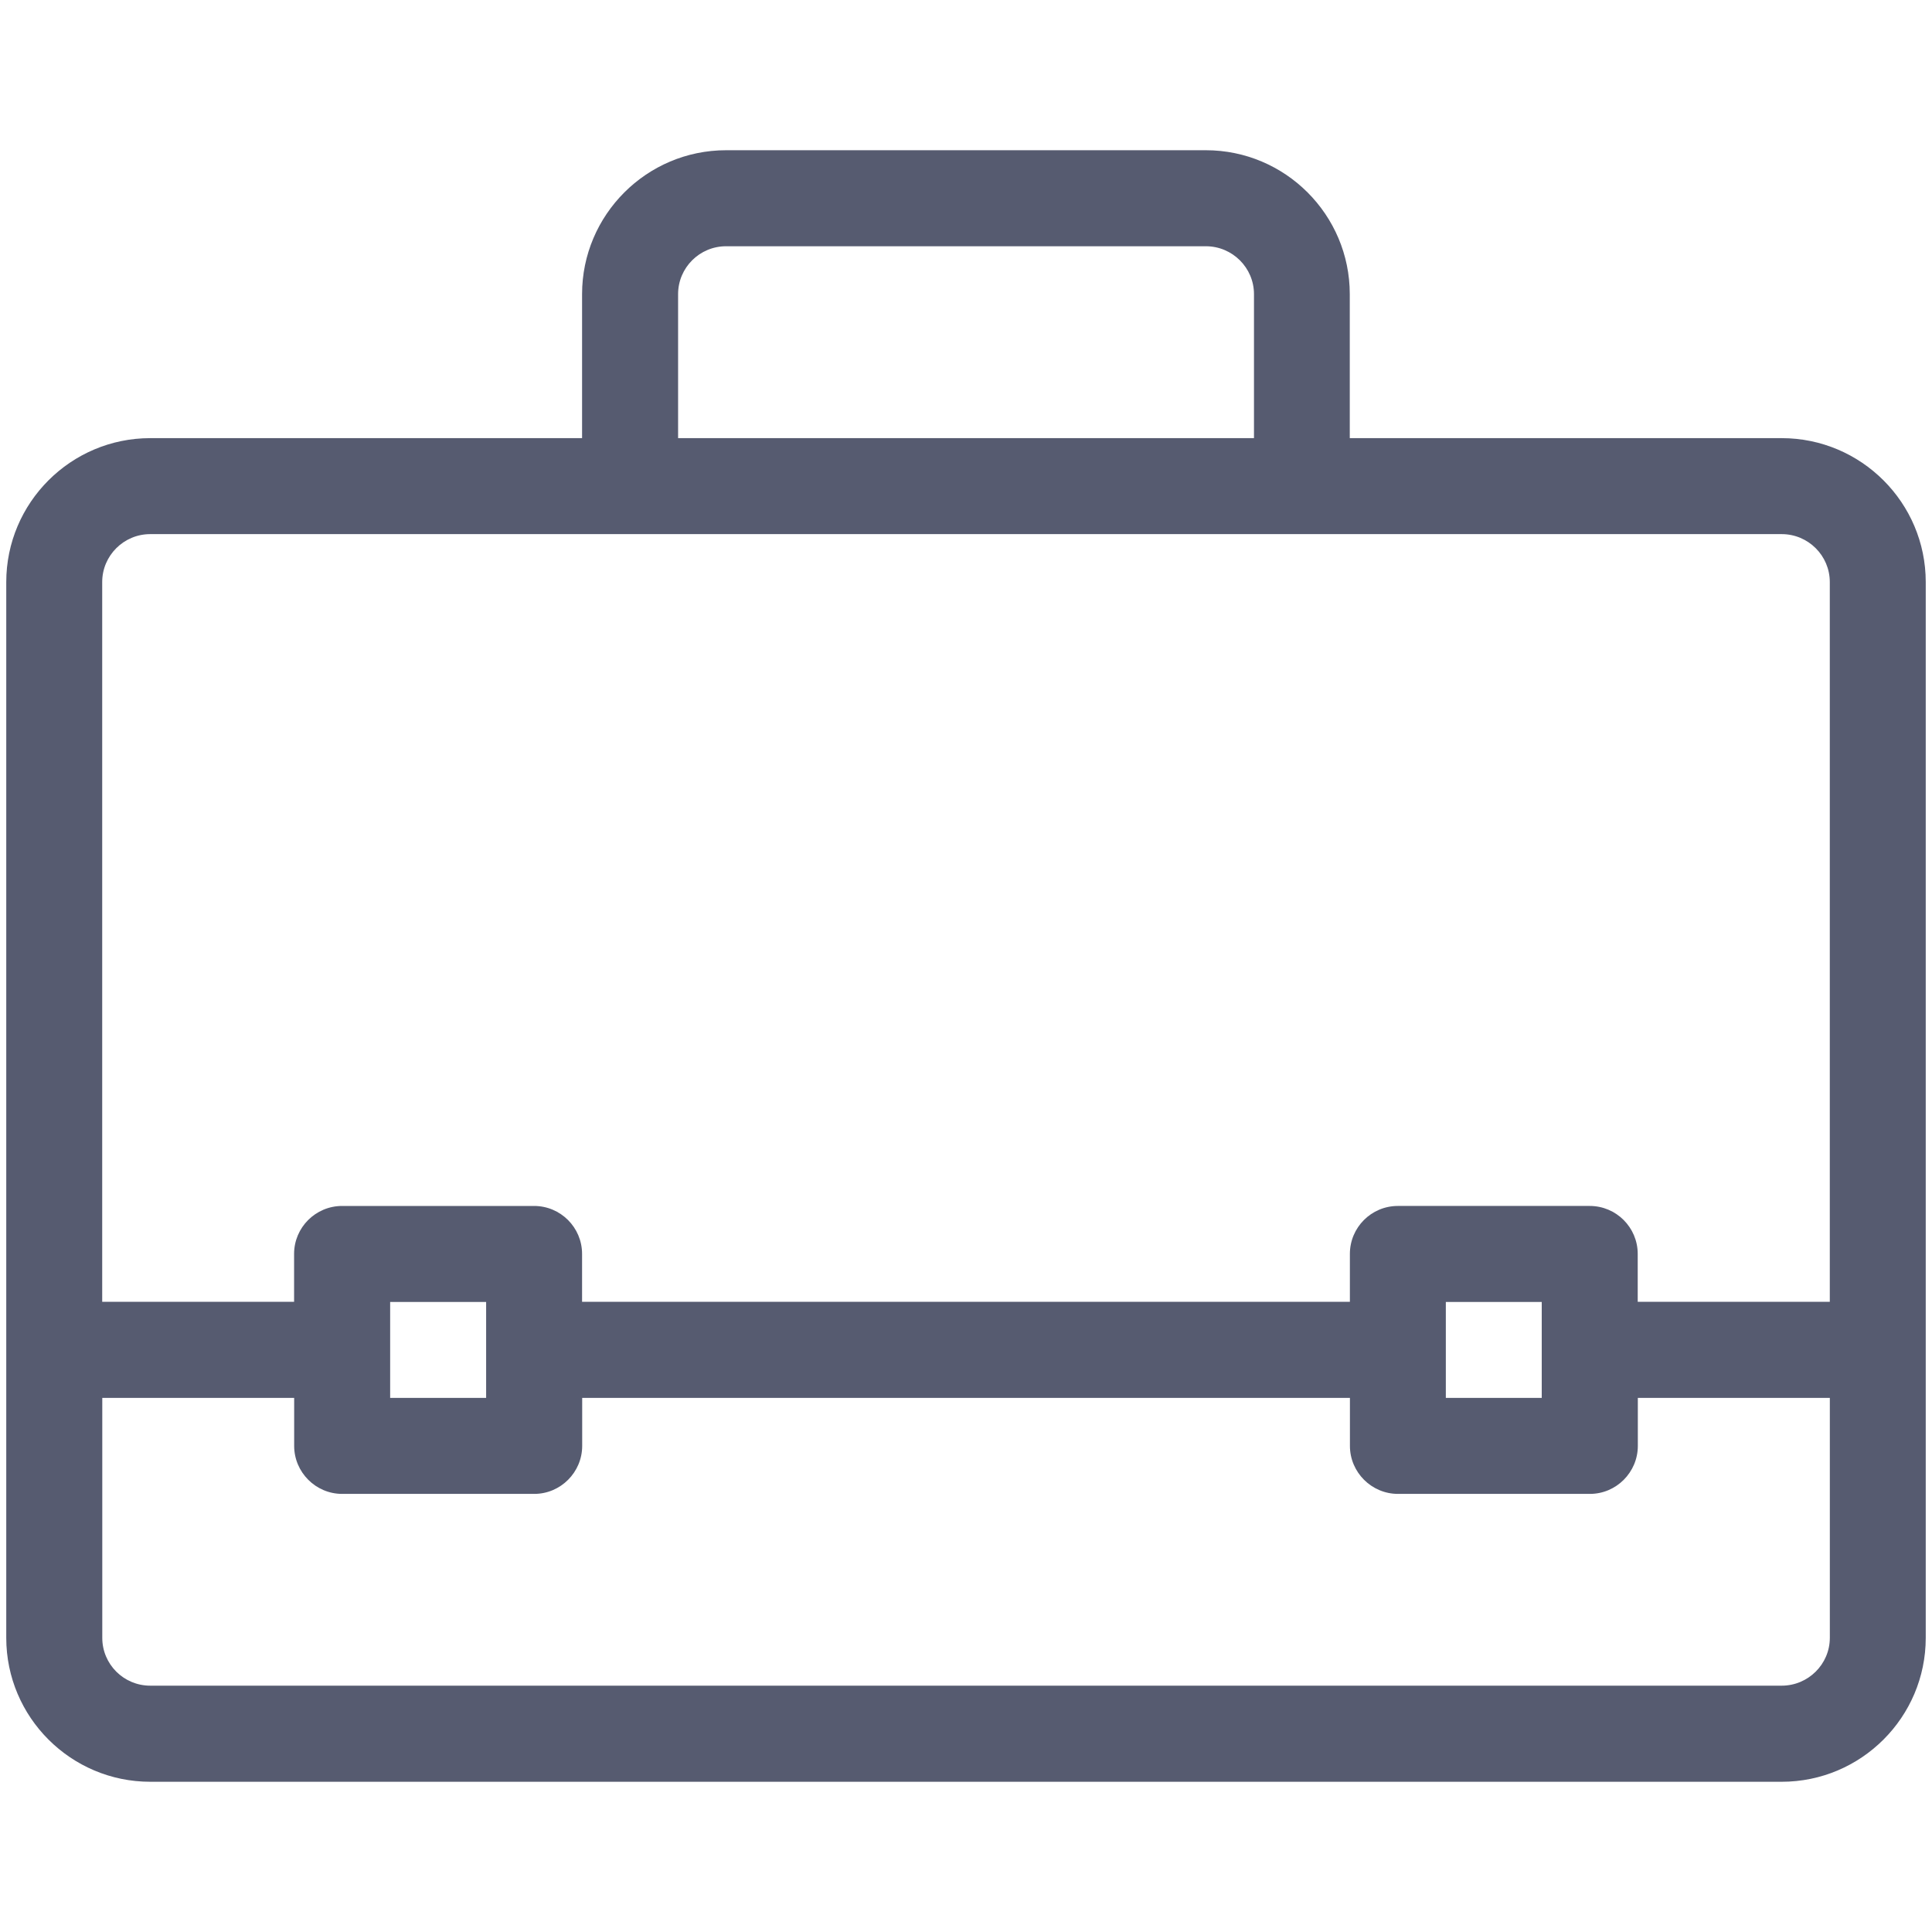 <?xml version="1.0" encoding="utf-8"?>
<!-- Generator: Adobe Illustrator 16.0.4, SVG Export Plug-In . SVG Version: 6.00 Build 0)  -->
<!DOCTYPE svg PUBLIC "-//W3C//DTD SVG 1.1//EN" "http://www.w3.org/Graphics/SVG/1.1/DTD/svg11.dtd">
<svg version="1.1" id="Layer_1" xmlns="http://www.w3.org/2000/svg" xmlns:xlink="http://www.w3.org/1999/xlink" x="0px" y="0px"
	 width="50px" height="50px" viewBox="0 0 50 50" enable-background="new 0 0 50 50" xml:space="preserve">
<path fill="#565B70" d="M46.11,11.339H34.932V7.613c0-2.054-1.67-3.725-3.724-3.725H18.79c-2.052,0-3.726,1.671-3.726,3.725v3.726
	H3.888c-2.054,0-3.726,1.671-3.726,3.725v27.324c0,2.053,1.672,3.724,3.726,3.724H46.11c2.055,0,3.728-1.671,3.728-3.724V15.063
	C49.838,13.01,48.165,11.339,46.11,11.339z M17.549,7.613c0-0.685,0.557-1.24,1.241-1.24h12.418c0.686,0,1.245,0.556,1.245,1.24
	v3.726H17.549V7.613z M3.888,13.823H46.11c0.687,0,1.245,0.557,1.245,1.24v18.628h-4.971v-1.24c0-0.686-0.558-1.241-1.241-1.241
	h-4.967c-0.685,0-1.241,0.556-1.241,1.241v1.24H15.064v-1.24c0-0.686-0.558-1.241-1.242-1.241H8.854
	c-0.685,0-1.243,0.556-1.243,1.241v1.24H2.645V15.063C2.645,14.38,3.202,13.823,3.888,13.823z M39.9,33.695v2.482h-2.482v-2.482
	H39.9z M12.581,33.695v2.482h-2.484v-2.482H12.581z M46.11,43.625H3.888c-0.686,0-1.241-0.554-1.241-1.237v-6.21h4.966v1.241
	c0,0.684,0.559,1.243,1.243,1.243h4.969c0.685,0,1.242-0.56,1.242-1.243v-1.241h19.869v1.241c0,0.684,0.559,1.243,1.245,1.243h4.965
	c0.684,0,1.241-0.56,1.241-1.243v-1.241h4.969v6.21C47.355,43.071,46.795,43.625,46.11,43.625z"/>
</svg>
